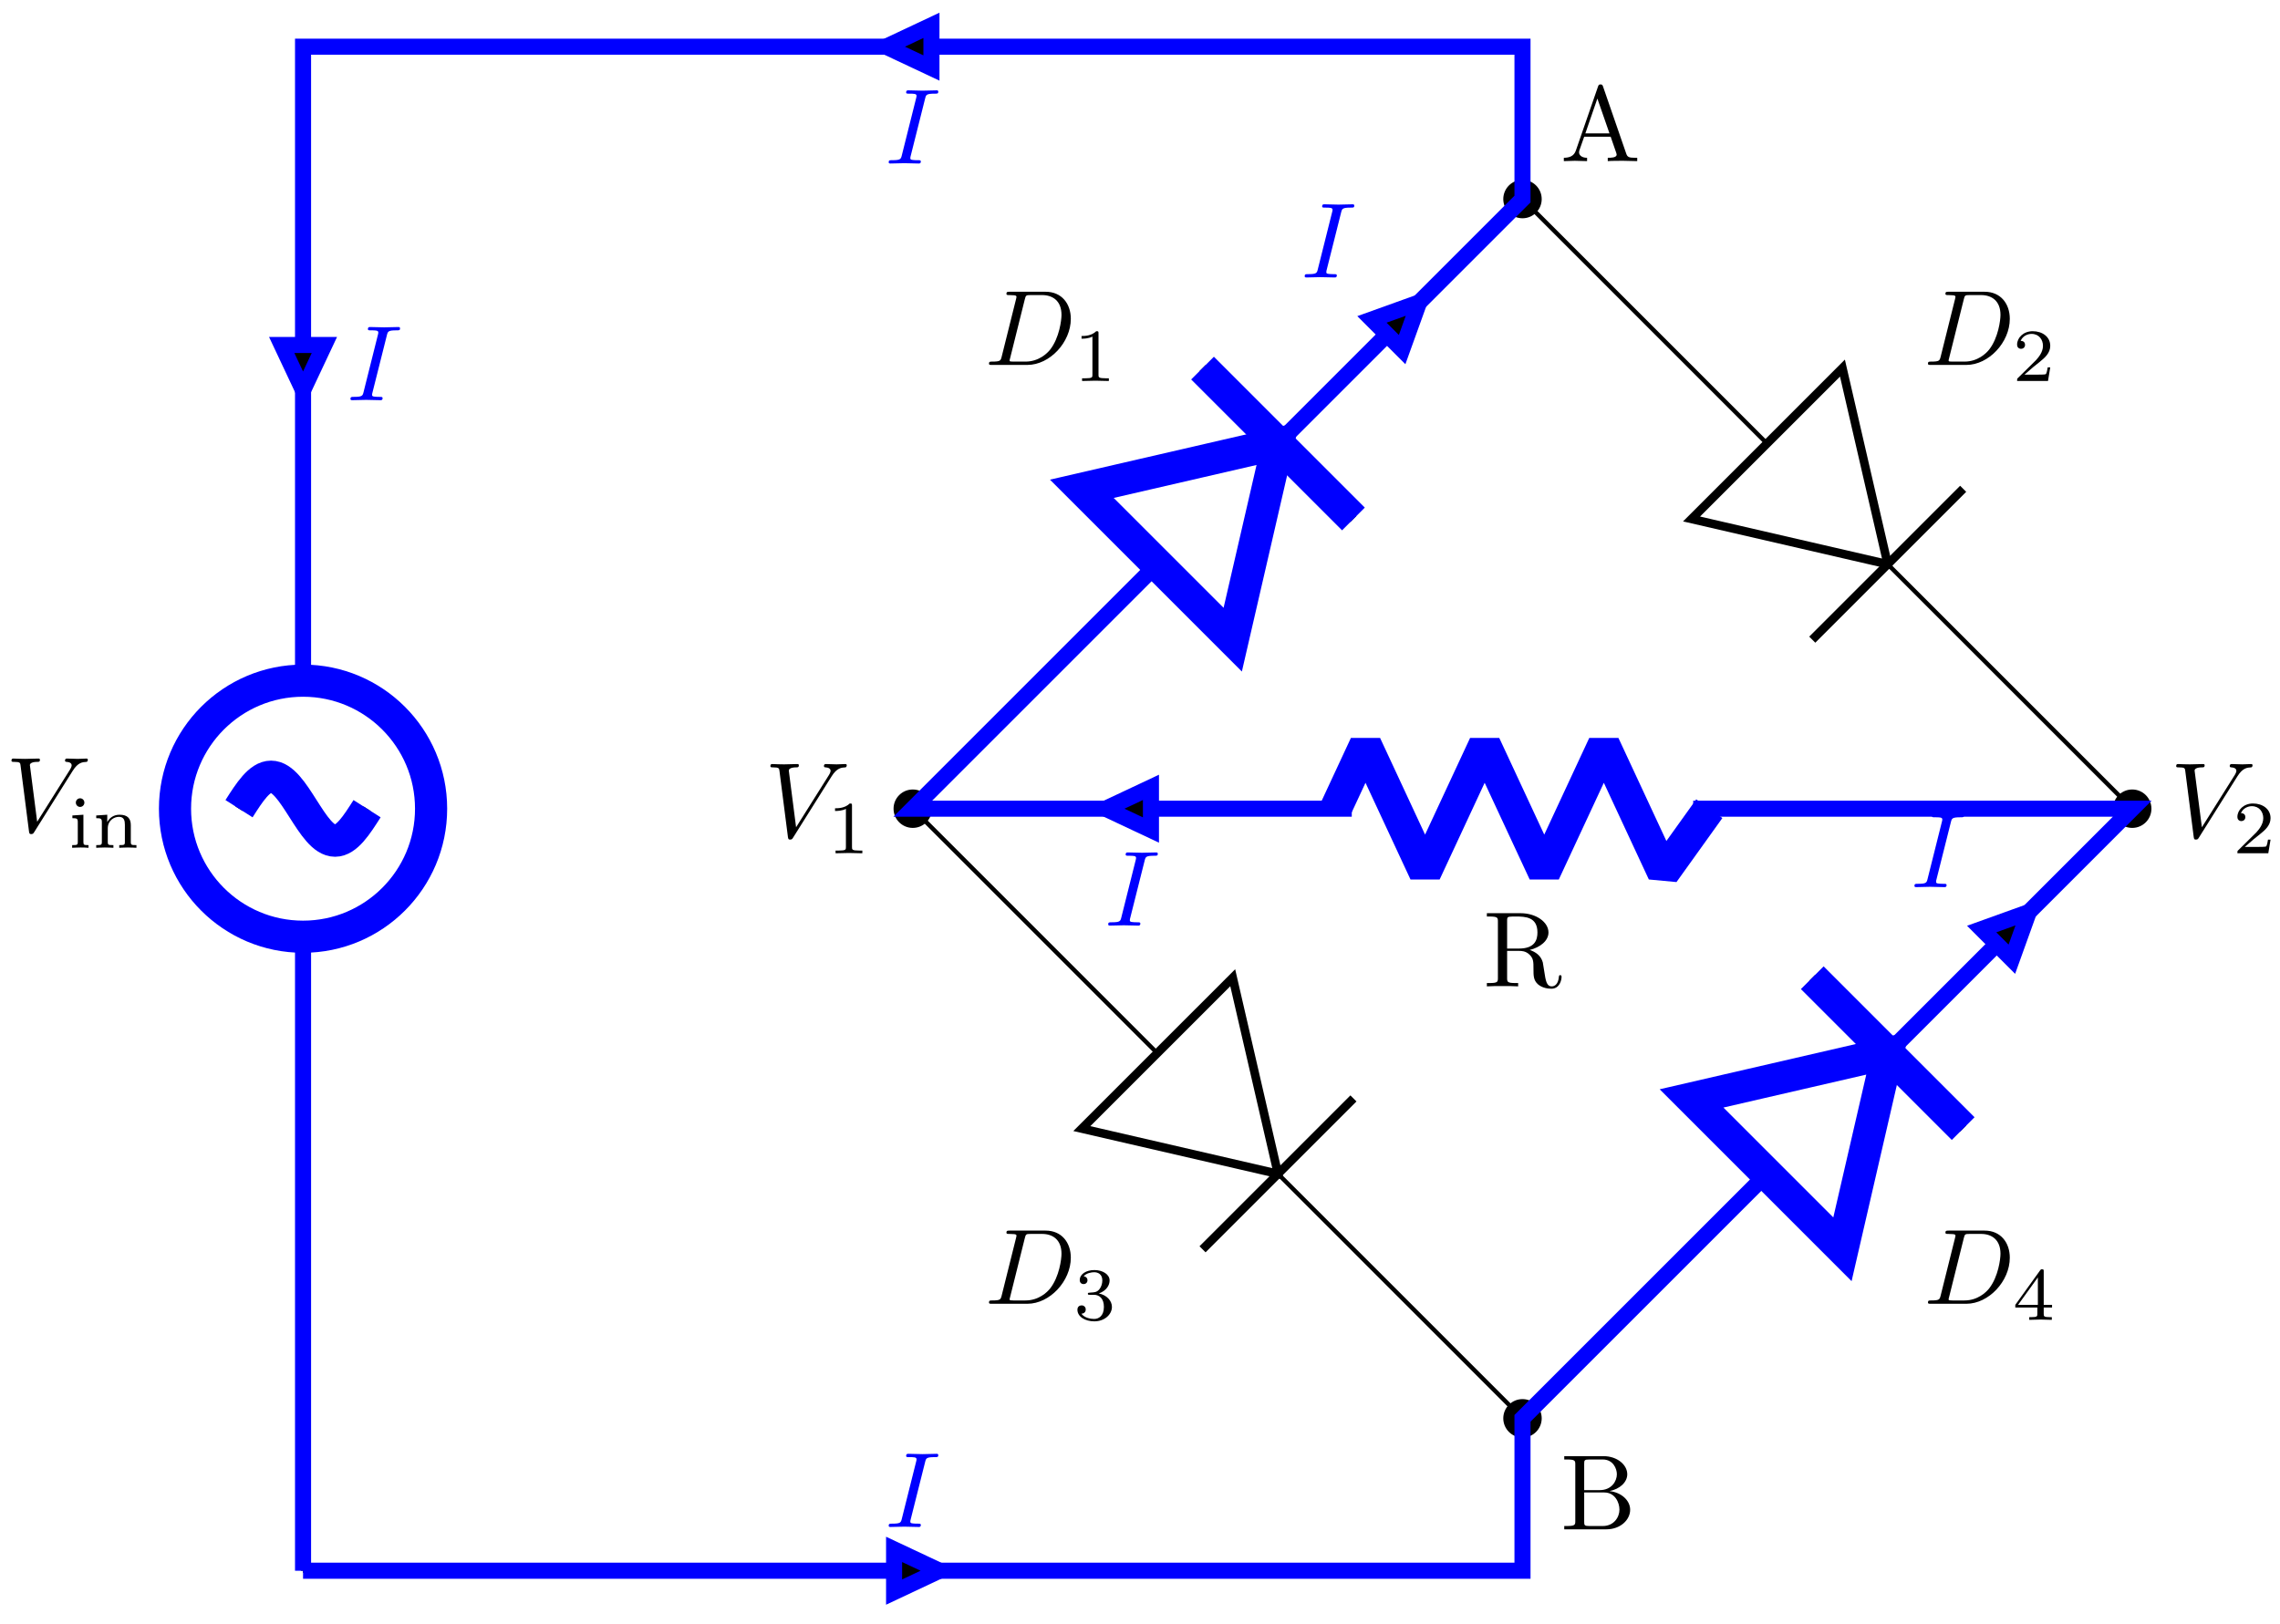 <svg xmlns="http://www.w3.org/2000/svg" xmlns:xlink="http://www.w3.org/1999/xlink" xmlns:inkscape="http://www.inkscape.org/namespaces/inkscape" version="1.1" width="212" height="151" viewBox="0 0 212 151">
<defs>
<path id="font_1_3" d="M.628 .569C.677 .647 .719 .65 .756 .652 .768 .653 .769 .67 .769 .671 .769 .679 .764 .683 .756 .683 .73 .683 .701 .68 .674 .68 .641 .68 .607 .683 .575 .683 .569 .683 .556 .683 .556 .664 .556 .653 .565 .652 .572 .652 .599 .65 .618 .64 .618 .619 .618 .604 .603 .582 .603 .581L.296 .093 .228 .622C.228 .639 .251 .652 .297 .652 .311 .652 .322 .652 .322 .672 .322 .681 .314 .683 .308 .683 .268 .683 .225 .68 .184 .68 .166 .68 .147 .681 .129 .681 .111 .681 .092 .683 .075 .683 .068 .683 .056 .683 .056 .664 .056 .652 .065 .652 .081 .652 .137 .652 .138 .643 .141 .618L.22 .001C.223-.019 .227-.022 .24-.022 .256-.022 .26-.017 .268-.004L.628 .569Z"/>
<path id="font_2_66" d="M.274 0V.036C.216 .036 .206 .036 .206 .078V.441L.059 .431V.395C.122 .395 .131 .389 .131 .34V.08C.131 .036 .121 .036 .056 .036V0C.056 0 .128 .004 .168 .004 .203 .004 .239 .003 .274 0M.219 .602C.219 .634 .194 .66 .162 .66 .128 .66 .105 .632 .105 .603 .105 .571 .13 .545 .162 .545 .196 .545 .219 .573 .219 .602Z"/>
<path id="font_2_77" d="M.59 0V.036C.525 .036 .515 .036 .515 .079V.303C.515 .39 .472 .441 .365 .441 .283 .441 .23 .396 .202 .344H.201V.441L.054 .431V.395C.121 .395 .129 .388 .129 .338V.079C.129 .036 .119 .036 .054 .036V0C.054 0 .126 .004 .168 .004 .205 .004 .274 .001 .283 0V.036C.218 .036 .208 .036 .208 .079V.259C.208 .364 .291 .413 .357 .413 .427 .413 .436 .358 .436 .307V.079C.436 .036 .426 .036 .361 .036V0C.361 0 .433 .004 .475 .004 .512 .004 .581 .001 .59 0Z"/>
<path id="font_3_27" d="M.717 0V.031H.699C.639 .031 .625 .038 .614 .071L.398 .696C.393 .709 .391 .716 .375 .716 .359 .716 .356 .71 .351 .696L.144 .098C.126 .047 .086 .032 .032 .031V0L.134 .003 .249 0V.031C.199 .031 .174 .056 .174 .082 .174 .085 .175 .095 .176 .097L.222 .228H.469L.522 .075C.523 .071 .525 .065 .525 .061 .525 .031 .469 .031 .442 .031V0C.478 .003 .548 .003 .586 .003L.717 0M.458 .259H.233L.345 .584 .458 .259Z"/>
<path id="font_1_1" d="M.159 .078C.149 .039 .147 .031 .068 .031 .051 .031 .04 .031 .04 .012 .04 0 .049 0 .068 0H.399C.607 0 .804 .211 .804 .43 .804 .571 .719 .683 .569 .683H.233C.214 .683 .203 .683 .203 .664 .203 .652 .212 .652 .232 .652 .245 .652 .263 .651 .275 .65 .291 .648 .297 .645 .297 .634 .297 .63 .296 .627 .293 .615L.159 .078M.375 .614C.384 .649 .386 .652 .429 .652H.536C.634 .652 .717 .599 .717 .467 .717 .418 .697 .254 .612 .144 .583 .107 .504 .031 .381 .031H.268C.254 .031 .252 .031 .246 .032 .236 .033 .233 .034 .233 .042 .233 .045 .233 .047 .238 .065L.375 .614Z"/>
<path id="font_4_1" d="M.335 .636C.335 .663 .333 .664 .305 .664 .241 .601 .15 .6 .109 .6V.564C.133 .564 .199 .564 .254 .592V.082C.254 .049 .254 .036 .154 .036H.116V0C.134 .001 .257 .004 .294 .004 .325 .004 .451 .001 .473 0V.036H.435C.335 .036 .335 .049 .335 .082V.636Z"/>
<path id="font_4_3" d="M.273 .334C.351 .334 .407 .28 .407 .173 .407 .049 .335 .012 .277 .012 .237 .012 .149 .023 .107 .082 .154 .084 .165 .117 .165 .138 .165 .17 .141 .193 .11 .193 .082 .193 .054 .176 .054 .135 .054 .041 .158-.02 .279-.02 .418-.02 .514 .073 .514 .173 .514 .251 .45 .329 .34 .352 .445 .39 .483 .465 .483 .526 .483 .605 .392 .664 .281 .664 .17 .664 .085 .61 .085 .53 .085 .496 .107 .477 .137 .477 .168 .477 .188 .5 .188 .528 .188 .557 .168 .578 .137 .58 .172 .624 .241 .635 .278 .635 .323 .635 .386 .613 .386 .526 .386 .484 .372 .438 .346 .407 .313 .369 .285 .367 .235 .364 .21 .362 .208 .362 .203 .361 .201 .361 .193 .359 .193 .348 .193 .334 .202 .334 .219 .334H.273Z"/>
<path id="font_3_34" d="M.651 .183C.651 .27 .569 .345 .458 .357 .555 .376 .624 .44 .624 .514 .624 .601 .532 .683 .402 .683H.036V.652H.06C.137 .652 .139 .641 .139 .605V.078C.139 .042 .137 .031 .06 .031H.036V0H.428C.561-0 .651 .089 .651 .183V.183M.527 .514C.527 .45 .478 .366 .367 .366H.222V.612C.222 .645 .224 .652 .271 .652H.395C.492 .652 .527 .567 .527 .514V.514M.551 .184C.551 .113 .499 .031 .396 .031H.271C.224 .031 .222 .038 .222 .071V.344H.41C.509 .344 .551 .251 .551 .184V.184Z"/>
<path id="font_4_2" d="M.505 .182H.471C.468 .16 .458 .101 .445 .091 .437 .085 .36 .085 .346 .085H.162C.267 .178 .302 .206 .362 .253 .436 .312 .505 .374 .505 .469 .505 .59 .399 .664 .271 .664 .147 .664 .063 .577 .063 .485 .063 .434 .106 .429 .116 .429 .14 .429 .169 .446 .169 .482 .169 .5 .162 .535 .11 .535 .141 .606 .209 .628 .256 .628 .356 .628 .408 .55 .408 .469 .408 .382 .346 .313 .314 .277L.073 .039C.063 .03 .063 .028 .063 0H.475L.505 .182Z"/>
<path id="font_4_4" d="M.529 .164V.2H.418V.646C.418 .667 .418 .674 .396 .674 .384 .674 .38 .674 .37 .66L.039 .2V.164H.333V.082C.333 .048 .333 .036 .252 .036H.225V0C.275 .002 .339 .004 .375 .004 .412 .004 .476 .002 .526 0V.036H.499C.418 .036 .418 .048 .418 .082V.164H.529M.34 .566V.2H.076L.34 .566Z"/>
<path id="font_3_95" d="M.732 .088C.732 .094 .732 .105 .719 .105 .708 .105 .708 .096 .707 .089 .701 .018 .666-0 .641-0 .592-0 .584 .051 .57 .144L.557 .224C.539 .288 .49 .321 .435 .34 .532 .364 .61 .425 .61 .503 .61 .599 .496 .683 .349 .683H.035V.652H.059C.136 .652 .138 .641 .138 .605V.078C.138 .042 .136 .031 .059 .031H.035V0C.071 .003 .142 .003 .181 .003 .22 .003 .291 .003 .327 0V.031H.303C.226 .031 .224 .042 .224 .078V.331H.339C.355 .331 .397 .331 .432 .297 .47 .261 .47 .23 .47 .163 .47 .098 .47 .058 .511 .02 .552-.016 .607-.022 .637-.022 .715-.022 .732 .06 .732 .088V.088M.507 .503C.507 .434 .483 .353 .335 .353H.224V.612C.224 .635 .224 .647 .246 .65 .256 .652 .285 .652 .305 .652 .395 .652 .507 .648 .507 .503Z"/>
<path id="font_1_2" d="M.374 .606C.383 .642 .386 .652 .465 .652 .489 .652 .497 .652 .497 .671 .497 .683 .486 .683 .482 .683 .453 .683 .379 .68 .35 .68 .32 .68 .247 .683 .217 .683 .21 .683 .197 .683 .197 .663 .197 .652 .206 .652 .225 .652 .267 .652 .294 .652 .294 .633 .294 .628 .294 .626 .292 .617L.157 .078C.148 .041 .145 .031 .066 .031 .043 .031 .034 .031 .034 .011 .034 0 .046 0 .049 0 .078 0 .151 .003 .18 .003 .21 .003 .284 0 .314 0 .322 0 .334 0 .334 .019 .334 .031 .326 .031 .304 .031 .286 .031 .281 .031 .261 .033 .24 .035 .236 .039 .236 .05 .236 .058 .238 .066 .24 .073L.374 .606Z"/>
</defs>
<path transform="matrix(1,0,0,-1,28.178,146.074)" stroke-width=".399" stroke-linecap="butt" stroke-miterlimit="10" stroke-linejoin="miter" fill="none" stroke="#000000" d="M0 0"/>
<path transform="matrix(1,0,0,-1,28.178,146.074)" stroke-width=".399" stroke-linecap="butt" stroke-miterlimit="10" stroke-linejoin="miter" fill="none" stroke="#000000" d="M0 0V58.961M0 82.773V141.734L56.694 141.734M56.694 141.734 113.387 141.734V134.647M113.387 134.647V127.561L90.653 104.826M79.428 93.602 56.694 70.867 79.428 48.132M90.653 36.908 113.387 14.173V7.087M113.387 7.087V0H56.694M56.694 0H0"/>
<path transform="matrix(1,0,0,-1,28.178,146.074)" stroke-width=".797" stroke-linecap="butt" stroke-miterlimit="10" stroke-linejoin="miter" fill="none" stroke="#000000" d="M-11.906 70.867C-11.906 64.292-6.575 58.961 0 58.961 6.575 58.961 11.906 64.292 11.906 70.867 11.906 77.442 6.575 82.773 0 82.773-6.575 82.773-11.906 77.442-11.906 70.867ZM0 70.867"/>
<path transform="matrix(1,0,0,-1,28.178,146.074)" stroke-width=".797" stroke-linecap="butt" stroke-miterlimit="10" stroke-linejoin="miter" fill="none" stroke="#000000" d="M5.953 70.867C4.983 69.343 4.054 67.891 2.976 67.891 1.899 67.891 .97 69.343 0 70.867-.97 72.391-1.899 73.843-2.976 73.843-4.054 73.843-4.983 72.391-5.953 70.867"/>
<use data-text="V" xlink:href="#font_1_3" transform="matrix(9.963,0,0,-9.963,.507,77.349)"/>
<use data-text="i" xlink:href="#font_2_66" transform="matrix(6.974,0,0,-6.974,6.319,78.843)"/>
<use data-text="n" xlink:href="#font_2_77" transform="matrix(6.974,0,0,-6.974,8.571,78.843)"/>
<path transform="matrix(1,0,0,-1,28.178,146.074)" d="M114.974 127.561C114.974 128.437 114.264 129.148 113.387 129.148 112.511 129.148 111.8 128.437 111.8 127.561 111.8 126.684 112.511 125.974 113.387 125.974 114.264 125.974 114.974 126.684 114.974 127.561ZM113.387 127.561"/>
<path transform="matrix(1,0,0,-1,28.178,146.074)" stroke-width=".399" stroke-linecap="butt" stroke-miterlimit="10" stroke-linejoin="miter" fill="none" stroke="#000000" d="M114.974 127.561C114.974 128.437 114.264 129.148 113.387 129.148 112.511 129.148 111.8 128.437 111.8 127.561 111.8 126.684 112.511 125.974 113.387 125.974 114.264 125.974 114.974 126.684 114.974 127.561ZM113.387 127.561"/>
<use data-text="A" xlink:href="#font_3_27" transform="matrix(9.963,0,0,-9.963,145.09,14.984)"/>
<path transform="matrix(1,0,0,-1,28.178,146.074)" stroke-width=".797" stroke-linecap="butt" stroke-miterlimit="10" stroke-linejoin="miter" fill="none" stroke="#000000" d="M90.653 104.826 86.444 86.586 72.413 100.617Z"/>
<path transform="matrix(1,0,0,-1,28.178,146.074)" stroke-width=".797" stroke-linecap="butt" stroke-miterlimit="10" stroke-linejoin="miter" fill="none" stroke="#000000" d="M83.637 111.842 97.668 97.811"/>
<path transform="matrix(1,0,0,-1,28.178,146.074)" d="M58.281 70.867C58.281 71.744 57.57 72.454 56.694 72.454 55.817 72.454 55.106 71.744 55.106 70.867 55.106 69.99 55.817 69.28 56.694 69.28 57.57 69.28 58.281 69.99 58.281 70.867ZM56.694 70.867"/>
<path transform="matrix(1,0,0,-1,28.178,146.074)" stroke-width=".399" stroke-linecap="butt" stroke-miterlimit="10" stroke-linejoin="miter" fill="none" stroke="#000000" d="M58.281 70.867C58.281 71.744 57.57 72.454 56.694 72.454 55.817 72.454 55.106 71.744 55.106 70.867 55.106 69.99 55.817 69.28 56.694 69.28 57.57 69.28 58.281 69.99 58.281 70.867ZM56.694 70.867"/>
<use data-text="D" xlink:href="#font_1_1" transform="matrix(9.963,0,0,-9.963,91.557,33.937)"/>
<use data-text="1" xlink:href="#font_4_1" transform="matrix(6.974,0,0,-6.974,99.805,35.432)"/>
<use data-text="V" xlink:href="#font_1_3" transform="matrix(9.963,0,0,-9.963,71.073,77.859)"/>
<use data-text="1" xlink:href="#font_4_1" transform="matrix(6.974,0,0,-6.974,76.884,79.353)"/>
<path transform="matrix(1,0,0,-1,28.178,146.074)" stroke-width=".797" stroke-linecap="butt" stroke-miterlimit="10" stroke-linejoin="miter" fill="none" stroke="#000000" d="M90.653 36.908 86.444 55.148 72.413 41.117Z"/>
<path transform="matrix(1,0,0,-1,28.178,146.074)" stroke-width=".797" stroke-linecap="butt" stroke-miterlimit="10" stroke-linejoin="miter" fill="none" stroke="#000000" d="M83.637 29.892 97.668 43.923"/>
<path transform="matrix(1,0,0,-1,28.178,146.074)" d="M114.974 14.173C114.974 15.05 114.264 15.761 113.387 15.761 112.511 15.761 111.8 15.05 111.8 14.173 111.8 13.297 112.511 12.586 113.387 12.586 114.264 12.586 114.974 13.297 114.974 14.173ZM113.387 14.173"/>
<path transform="matrix(1,0,0,-1,28.178,146.074)" stroke-width=".399" stroke-linecap="butt" stroke-miterlimit="10" stroke-linejoin="miter" fill="none" stroke="#000000" d="M114.974 14.173C114.974 15.05 114.264 15.761 113.387 15.761 112.511 15.761 111.8 15.05 111.8 14.173 111.8 13.297 112.511 12.586 113.387 12.586 114.264 12.586 114.974 13.297 114.974 14.173ZM113.387 14.173"/>
<use data-text="D" xlink:href="#font_1_1" transform="matrix(9.963,0,0,-9.963,91.557,121.248)"/>
<use data-text="3" xlink:href="#font_4_3" transform="matrix(6.974,0,0,-6.974,99.805,122.743)"/>
<use data-text="B" xlink:href="#font_3_34" transform="matrix(9.963,0,0,-9.963,145.09,142.225)"/>
<path transform="matrix(1,0,0,-1,28.178,146.074)" stroke-width=".399" stroke-linecap="butt" stroke-miterlimit="10" stroke-linejoin="miter" fill="none" stroke="#000000" d="M113.387 127.561 136.122 104.826M147.346 93.602 170.081 70.867 147.346 48.132M136.122 36.908 113.387 14.173"/>
<path transform="matrix(1,0,0,-1,28.178,146.074)" stroke-width=".797" stroke-linecap="butt" stroke-miterlimit="10" stroke-linejoin="miter" fill="none" stroke="#000000" d="M147.346 93.602 143.137 111.842 129.106 97.811Z"/>
<path transform="matrix(1,0,0,-1,28.178,146.074)" stroke-width=".797" stroke-linecap="butt" stroke-miterlimit="10" stroke-linejoin="miter" fill="none" stroke="#000000" d="M140.331 86.586 154.362 100.617"/>
<path transform="matrix(1,0,0,-1,28.178,146.074)" d="M171.668 70.867C171.668 71.744 170.957 72.454 170.081 72.454 169.204 72.454 168.494 71.744 168.494 70.867 168.494 69.99 169.204 69.28 170.081 69.28 170.957 69.28 171.668 69.99 171.668 70.867ZM170.081 70.867"/>
<path transform="matrix(1,0,0,-1,28.178,146.074)" stroke-width=".399" stroke-linecap="butt" stroke-miterlimit="10" stroke-linejoin="miter" fill="none" stroke="#000000" d="M171.668 70.867C171.668 71.744 170.957 72.454 170.081 72.454 169.204 72.454 168.494 71.744 168.494 70.867 168.494 69.99 169.204 69.28 170.081 69.28 170.957 69.28 171.668 69.99 171.668 70.867ZM170.081 70.867"/>
<use data-text="D" xlink:href="#font_1_1" transform="matrix(9.963,0,0,-9.963,178.866,33.937)"/>
<use data-text="2" xlink:href="#font_4_2" transform="matrix(6.974,0,0,-6.974,187.115,35.432)"/>
<use data-text="V" xlink:href="#font_1_3" transform="matrix(9.963,0,0,-9.963,201.787,77.859)"/>
<use data-text="2" xlink:href="#font_4_2" transform="matrix(6.974,0,0,-6.974,207.599,79.353)"/>
<path transform="matrix(1,0,0,-1,28.178,146.074)" stroke-width=".797" stroke-linecap="butt" stroke-miterlimit="10" stroke-linejoin="miter" fill="none" stroke="#000000" d="M147.346 48.132 143.137 29.892 129.106 43.923Z"/>
<path transform="matrix(1,0,0,-1,28.178,146.074)" stroke-width=".797" stroke-linecap="butt" stroke-miterlimit="10" stroke-linejoin="miter" fill="none" stroke="#000000" d="M140.331 55.148 154.362 41.117"/>
<use data-text="D" xlink:href="#font_1_1" transform="matrix(9.963,0,0,-9.963,178.866,121.248)"/>
<use data-text="4" xlink:href="#font_4_4" transform="matrix(6.974,0,0,-6.974,187.115,122.743)"/>
<path transform="matrix(1,0,0,-1,28.178,146.074)" stroke-width=".399" stroke-linecap="butt" stroke-miterlimit="10" stroke-linejoin="miter" fill="none" stroke="#000000" d="M170.081 70.867H129.261M97.513 70.867H56.694"/>
<path transform="matrix(1,0,0,-1,28.178,146.074)" stroke-width=".797" stroke-linecap="butt" stroke-linejoin="bevel" fill="none" stroke="#000000" d="M129.66 70.867 126.583 64.914 121.225 76.82 115.867 64.914 110.509 76.82 105.151 64.914 99.793 76.82 97.115 70.867"/>
<use data-text="R" xlink:href="#font_3_95" transform="matrix(9.963,0,0,-9.963,137.904,91.73)"/>
<path transform="matrix(1,0,0,-1,28.178,146.074)" stroke-width="1.494" stroke-linecap="butt" stroke-miterlimit="10" stroke-linejoin="miter" fill="none" stroke="#0000ff" d="M0 0H56.694M56.694 0H113.387V7.087M113.387 7.087V14.173L136.122 36.908M147.346 48.132 170.081 70.867H129.261M97.513 70.867H56.694L79.428 93.602M90.653 104.826 113.387 127.561V134.647M113.387 134.647V141.734L56.694 141.734M56.694 141.734 0 141.734V82.773M0 58.961V0"/>
<path transform="matrix(1,0,0,-1,28.178,146.074)" d="M54.957 0V-1.984L59.174 0 54.957 1.984Z"/>
<path transform="matrix(1,0,0,-1,28.178,146.074)" stroke-width="1.494" stroke-linecap="butt" stroke-miterlimit="10" stroke-linejoin="miter" fill="none" stroke="#0000ff" d="M54.957 0V-1.984L59.174 0 54.957 1.984Z"/>
<use data-text="I" xlink:href="#font_1_2" transform="matrix(9.963,0,0,-9.963,82.293,142.006)" fill="#0000ff"/>
<path transform="matrix(1,0,0,-1,28.178,146.074)" stroke-width="2.989" stroke-linecap="butt" stroke-miterlimit="10" stroke-linejoin="miter" fill="none" stroke="#0000ff" d="M147.346 48.132 129.106 43.923 143.137 29.892Z"/>
<path transform="matrix(1,0,0,-1,28.178,146.074)" stroke-width="2.989" stroke-linecap="butt" stroke-miterlimit="10" stroke-linejoin="miter" fill="none" stroke="#0000ff" d="M154.362 41.117 140.331 55.148"/>
<path transform="matrix(1,0,0,-1,28.178,146.074)" d="M157.486 58.272 158.889 56.869 160.467 61.254 156.083 59.675Z"/>
<path transform="matrix(1,0,0,-1,28.178,146.074)" stroke-width="1.494" stroke-linecap="butt" stroke-miterlimit="10" stroke-linejoin="miter" fill="none" stroke="#0000ff" d="M157.486 58.272 158.889 56.869 160.467 61.254 156.083 59.675Z"/>
<use data-text="I" xlink:href="#font_1_2" transform="matrix(9.963,0,0,-9.963,177.67,82.501)" fill="#0000ff"/>
<path transform="matrix(1,0,0,-1,28.178,146.074)" stroke-width="2.989" stroke-linecap="butt" stroke-linejoin="bevel" fill="none" stroke="#0000ff" d="M130.756 70.867 126.491 64.914 120.951 76.82 115.41 64.914 109.87 76.82 104.329 64.914 98.789 76.82 96.019 70.867"/>
<path transform="matrix(1,0,0,-1,28.178,146.074)" d="M78.84 70.867V72.851L74.623 70.867 78.84 68.883Z"/>
<path transform="matrix(1,0,0,-1,28.178,146.074)" stroke-width="1.494" stroke-linecap="butt" stroke-miterlimit="10" stroke-linejoin="miter" fill="none" stroke="#0000ff" d="M78.84 70.867V72.851L74.623 70.867 78.84 68.883Z"/>
<use data-text="I" xlink:href="#font_1_2" transform="matrix(9.963,0,0,-9.963,102.704,86.079)" fill="#0000ff"/>
<path transform="matrix(1,0,0,-1,28.178,146.074)" stroke-width="2.989" stroke-linecap="butt" stroke-miterlimit="10" stroke-linejoin="miter" fill="none" stroke="#0000ff" d="M90.653 104.826 72.413 100.617 86.444 86.586Z"/>
<path transform="matrix(1,0,0,-1,28.178,146.074)" stroke-width="2.989" stroke-linecap="butt" stroke-miterlimit="10" stroke-linejoin="miter" fill="none" stroke="#0000ff" d="M97.668 97.811 83.637 111.842"/>
<path transform="matrix(1,0,0,-1,28.178,146.074)" d="M100.792 114.966 102.195 113.563 103.774 117.947 99.389 116.369Z"/>
<path transform="matrix(1,0,0,-1,28.178,146.074)" stroke-width="1.494" stroke-linecap="butt" stroke-miterlimit="10" stroke-linejoin="miter" fill="none" stroke="#0000ff" d="M100.792 114.966 102.195 113.563 103.774 117.947 99.389 116.369Z"/>
<use data-text="I" xlink:href="#font_1_2" transform="matrix(9.963,0,0,-9.963,120.973,25.804)" fill="#0000ff"/>
<path transform="matrix(1,0,0,-1,28.178,146.074)" d="M58.43 141.734V143.718L54.213 141.734 58.43 139.75Z"/>
<path transform="matrix(1,0,0,-1,28.178,146.074)" stroke-width="1.494" stroke-linecap="butt" stroke-miterlimit="10" stroke-linejoin="miter" fill="none" stroke="#0000ff" d="M58.43 141.734V143.718L54.213 141.734 58.43 139.75Z"/>
<use data-text="I" xlink:href="#font_1_2" transform="matrix(9.963,0,0,-9.963,82.293,15.206)" fill="#0000ff"/>
<path transform="matrix(1,0,0,-1,28.178,146.074)" stroke-width="2.989" stroke-linecap="butt" stroke-miterlimit="10" stroke-linejoin="miter" fill="none" stroke="#0000ff" d="M11.906 70.867C11.906 77.442 6.575 82.773 0 82.773-6.575 82.773-11.906 77.442-11.906 70.867-11.906 64.292-6.575 58.961 0 58.961 6.575 58.961 11.906 64.292 11.906 70.867ZM0 70.867"/>
<path transform="matrix(1,0,0,-1,28.178,146.074)" stroke-width="2.989" stroke-linecap="butt" stroke-miterlimit="10" stroke-linejoin="miter" fill="none" stroke="#0000ff" d="M-5.953 70.867C-4.983 72.391-4.054 73.843-2.976 73.843-1.899 73.843-.97 72.391 0 70.867 .97 69.343 1.899 67.891 2.976 67.891 4.054 67.891 4.983 69.343 5.953 70.867"/>
<path transform="matrix(1,0,0,-1,28.178,146.074)" d="M0 113.99H-1.984L0 109.773 1.984 113.99Z"/>
<path transform="matrix(1,0,0,-1,28.178,146.074)" stroke-width="1.494" stroke-linecap="butt" stroke-miterlimit="10" stroke-linejoin="miter" fill="none" stroke="#0000ff" d="M0 113.99H-1.984L0 109.773 1.984 113.99Z"/>
<use data-text="I" xlink:href="#font_1_2" transform="matrix(9.963,0,0,-9.963,32.246,37.217)" fill="#0000ff"/>
</svg>
